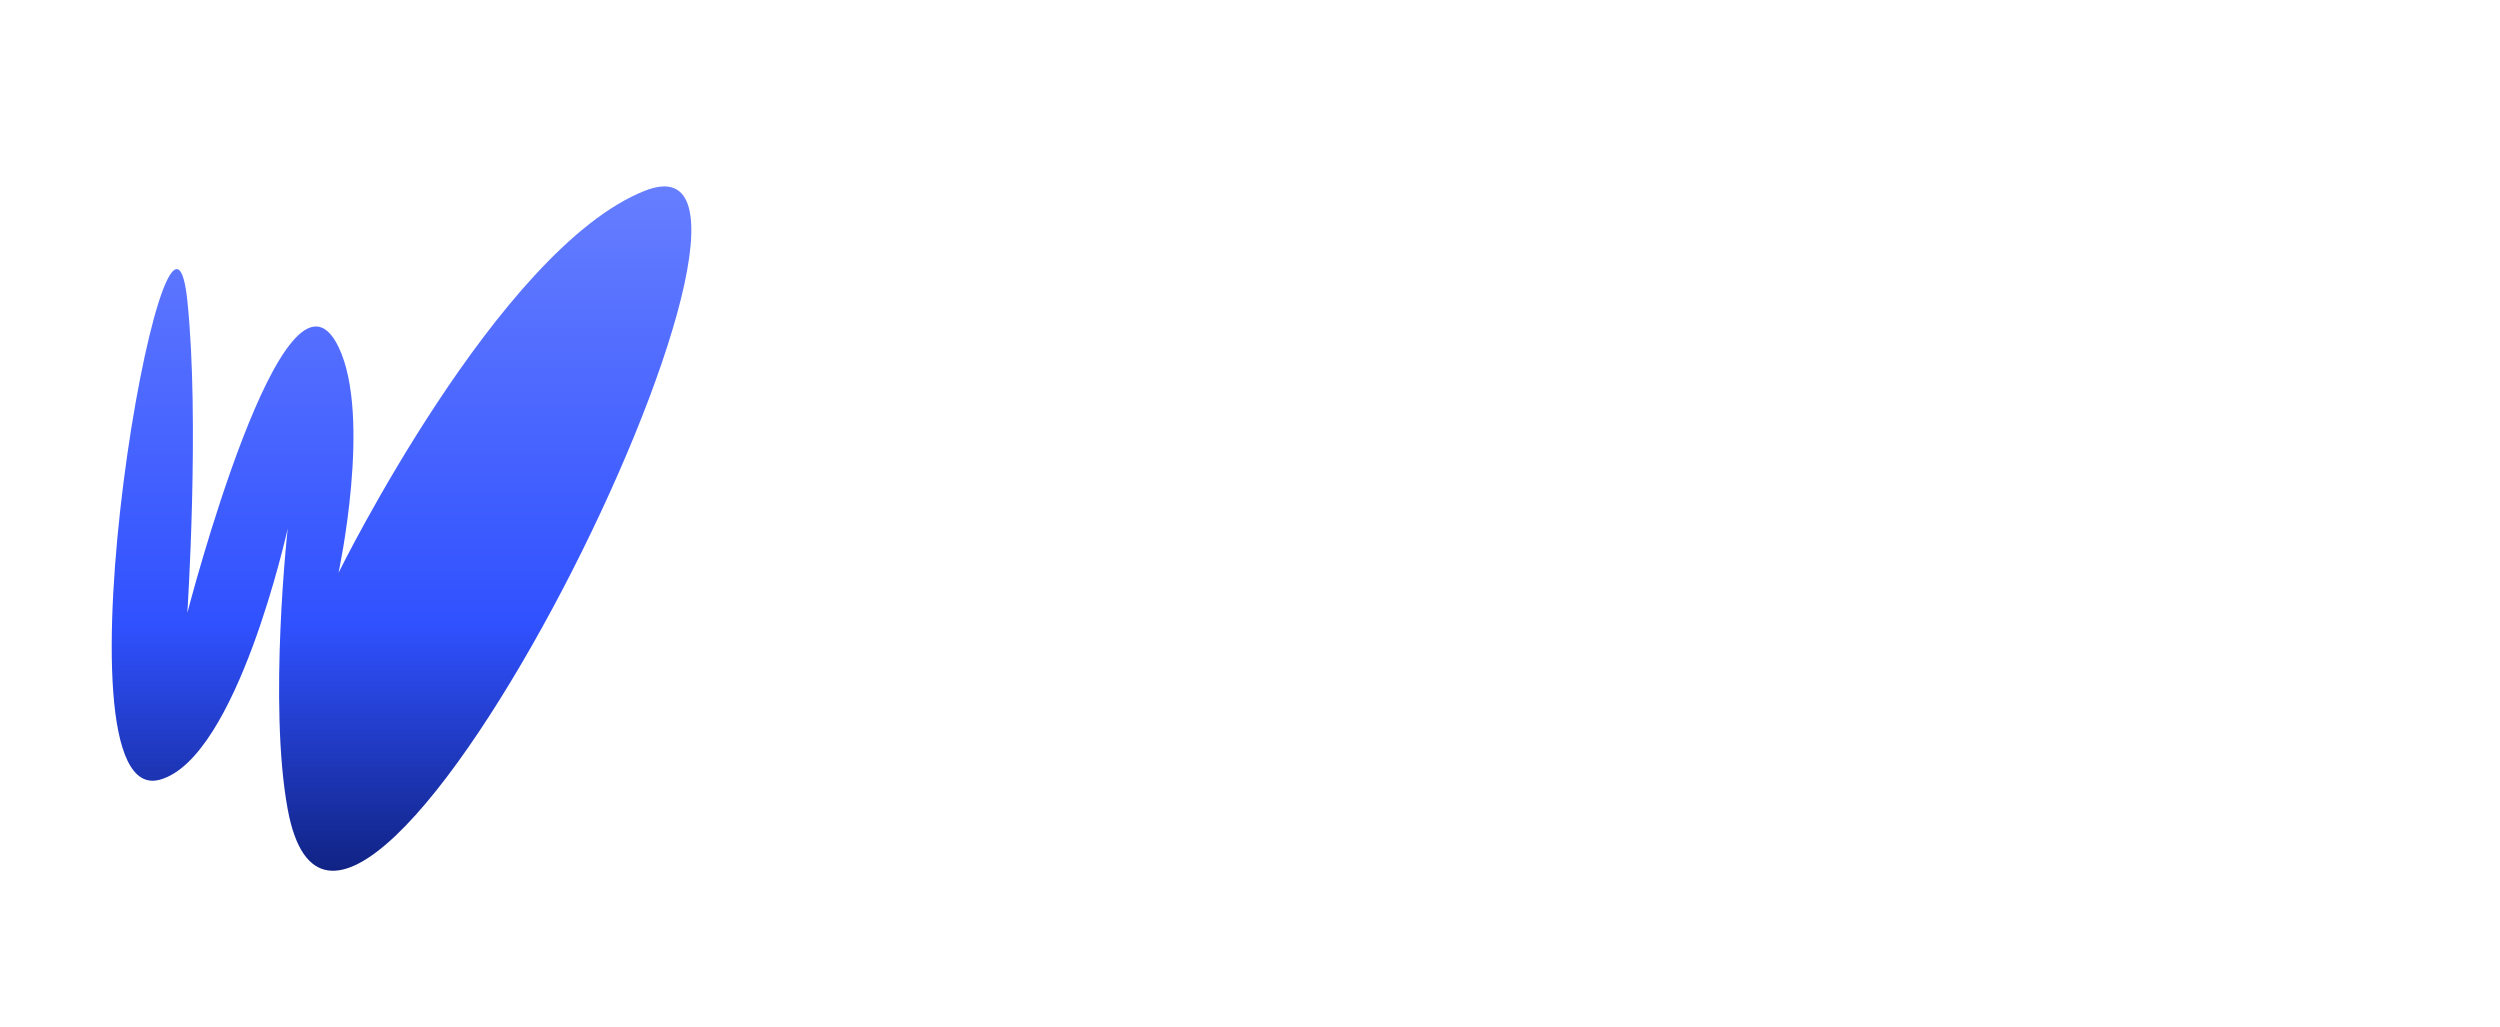 <svg width="358" height="147" viewBox="0 0 358 147" fill="none" xmlns="http://www.w3.org/2000/svg">
<g filter="url(#filter0_d_298_1588)">
<path d="M106.9 106.788C103.124 106.788 99.764 106.052 96.82 104.58C93.876 103.108 91.572 100.996 89.908 98.244C88.244 95.428 87.412 92.132 87.412 88.356C87.412 86.372 87.636 84.388 88.084 82.404C89.172 77.412 91.124 73.06 93.94 69.348C96.756 65.636 100.18 62.788 104.212 60.804C108.308 58.82 112.692 57.828 117.364 57.828C121.908 57.828 125.812 58.756 129.076 60.612C132.34 62.468 134.676 65.156 136.084 68.676L138.1 59.268H143.188L133.396 105.348H128.404L130.324 95.94C127.38 99.588 123.988 102.308 120.148 104.1C116.372 105.892 111.956 106.788 106.9 106.788ZM108.532 102.756C113.396 102.756 117.908 101.508 122.068 99.012C126.228 96.516 129.46 93.092 131.764 88.74L134.452 76.164C134.004 71.62 132.308 68.132 129.364 65.7C126.484 63.204 122.452 61.956 117.268 61.956C113.62 61.956 110.068 62.82 106.612 64.548C103.22 66.212 100.308 68.612 97.876 71.748C95.444 74.82 93.812 78.372 92.98 82.404C92.596 84.324 92.404 86.148 92.404 87.876C92.404 92.548 93.812 96.196 96.628 98.82C99.508 101.444 103.476 102.756 108.532 102.756ZM163.105 48.324C162.273 48.324 161.569 48.068 160.993 47.556C160.481 47.044 160.225 46.404 160.225 45.636C160.225 45.252 160.257 44.964 160.321 44.772C160.513 43.812 160.993 42.98 161.761 42.276C162.593 41.572 163.521 41.22 164.545 41.22C165.505 41.22 166.273 41.572 166.849 42.276C167.425 42.98 167.617 43.812 167.425 44.772C167.169 45.796 166.625 46.66 165.793 47.364C164.961 48.004 164.065 48.324 163.105 48.324ZM158.305 59.268H163.297L153.505 105.348H148.513L158.305 59.268ZM167.773 101.508L221.629 42.564H181.405L182.269 38.244H228.541L227.677 42.18L173.917 101.124H216.445L215.581 105.348H167.005L167.773 101.508ZM245.369 106.788C241.593 106.788 238.233 106.052 235.289 104.58C232.345 103.108 230.041 100.996 228.377 98.244C226.713 95.428 225.881 92.132 225.881 88.356C225.881 86.372 226.105 84.388 226.553 82.404C227.641 77.412 229.593 73.06 232.409 69.348C235.225 65.636 238.649 62.788 242.681 60.804C246.777 58.82 251.161 57.828 255.833 57.828C260.377 57.828 264.281 58.756 267.545 60.612C270.809 62.468 273.145 65.156 274.553 68.676L276.569 59.268H281.657L271.865 105.348H266.873L268.793 95.94C265.849 99.588 262.457 102.308 258.617 104.1C254.841 105.892 250.425 106.788 245.369 106.788ZM247.001 102.756C251.865 102.756 256.377 101.508 260.537 99.012C264.697 96.516 267.929 93.092 270.233 88.74L272.921 76.164C272.473 71.62 270.777 68.132 267.833 65.7C264.953 63.204 260.921 61.956 255.737 61.956C252.089 61.956 248.537 62.82 245.081 64.548C241.689 66.212 238.777 68.612 236.345 71.748C233.913 74.82 232.281 78.372 231.449 82.404C231.065 84.324 230.873 86.148 230.873 87.876C230.873 92.548 232.281 96.196 235.097 98.82C237.977 101.444 241.945 102.756 247.001 102.756ZM295.717 59.268H300.613L298.597 68.484C304.677 61.38 312.485 57.828 322.021 57.828C327.845 57.828 332.549 59.492 336.133 62.82C339.781 66.148 341.605 70.66 341.605 76.356C341.605 78.34 341.381 80.324 340.933 82.308C339.909 87.172 337.957 91.46 335.077 95.172C332.261 98.884 328.805 101.764 324.709 103.812C320.677 105.796 316.293 106.788 311.557 106.788C307.141 106.788 303.301 105.924 300.037 104.196C296.837 102.404 294.437 99.716 292.837 96.132L286.405 126.372H281.413L295.717 59.268ZM311.653 102.756C315.365 102.756 318.917 101.924 322.309 100.26C325.701 98.532 328.581 96.132 330.949 93.06C333.381 89.924 335.045 86.34 335.941 82.308C336.325 80.388 336.517 78.596 336.517 76.932C336.517 72.26 335.109 68.612 332.293 65.988C329.477 63.3 325.509 61.956 320.389 61.956C315.525 61.956 311.013 63.204 306.853 65.7C302.693 68.196 299.461 71.62 297.157 75.972L294.469 88.548C294.789 92.9 296.517 96.356 299.653 98.916C302.789 101.476 306.789 102.756 311.653 102.756Z" fill="white"/>
<path d="M22.906 107.651C6.529 112.211 24.055 12.502 26.826 39.035C28.625 56.261 26.826 83.772 26.826 83.772C26.826 83.772 40.781 29.768 48.478 45.685C53.287 55.63 48.478 78.028 48.478 78.028C48.478 78.028 71.338 31.623 92.343 23.317C120.75 12.084 49.571 157.255 41.199 111.883C38.423 96.84 41.199 71.681 41.199 71.681C41.199 71.681 33.981 104.568 22.906 107.651Z" fill="url(#paint0_linear_298_1588)"/>
</g>
<defs>
<filter id="filter0_d_298_1588" x="0" y="-11.652" width="369" height="160.946" filterUnits="userSpaceOnUse" color-interpolation-filters="sRGB">
<feFlood flood-opacity="0" result="BackgroundImageFix"/>
<feColorMatrix in="SourceAlpha" type="matrix" values="0 0 0 0 0 0 0 0 0 0 0 0 0 0 0 0 0 0 127 0" result="hardAlpha"/>
<feOffset dy="4"/>
<feGaussianBlur stdDeviation="8"/>
<feComposite in2="hardAlpha" operator="out"/>
<feColorMatrix type="matrix" values="0 0 0 0 0 0 0 0 0 0 0 0 0 0 0 0 0 0 0.25 0"/>
<feBlend mode="normal" in2="BackgroundImageFix" result="effect1_dropShadow_298_1588"/>
<feBlend mode="normal" in="SourceGraphic" in2="effect1_dropShadow_298_1588" result="shape"/>
</filter>
<linearGradient id="paint0_linear_298_1588" x1="57.5" y1="22.695" x2="57.5" y2="120.695" gradientUnits="userSpaceOnUse">
<stop stop-color="#667EFF"/>
<stop offset="0.64" stop-color="#3051FF"/>
<stop offset="1" stop-color="#102384"/>
</linearGradient>
</defs>
</svg>
